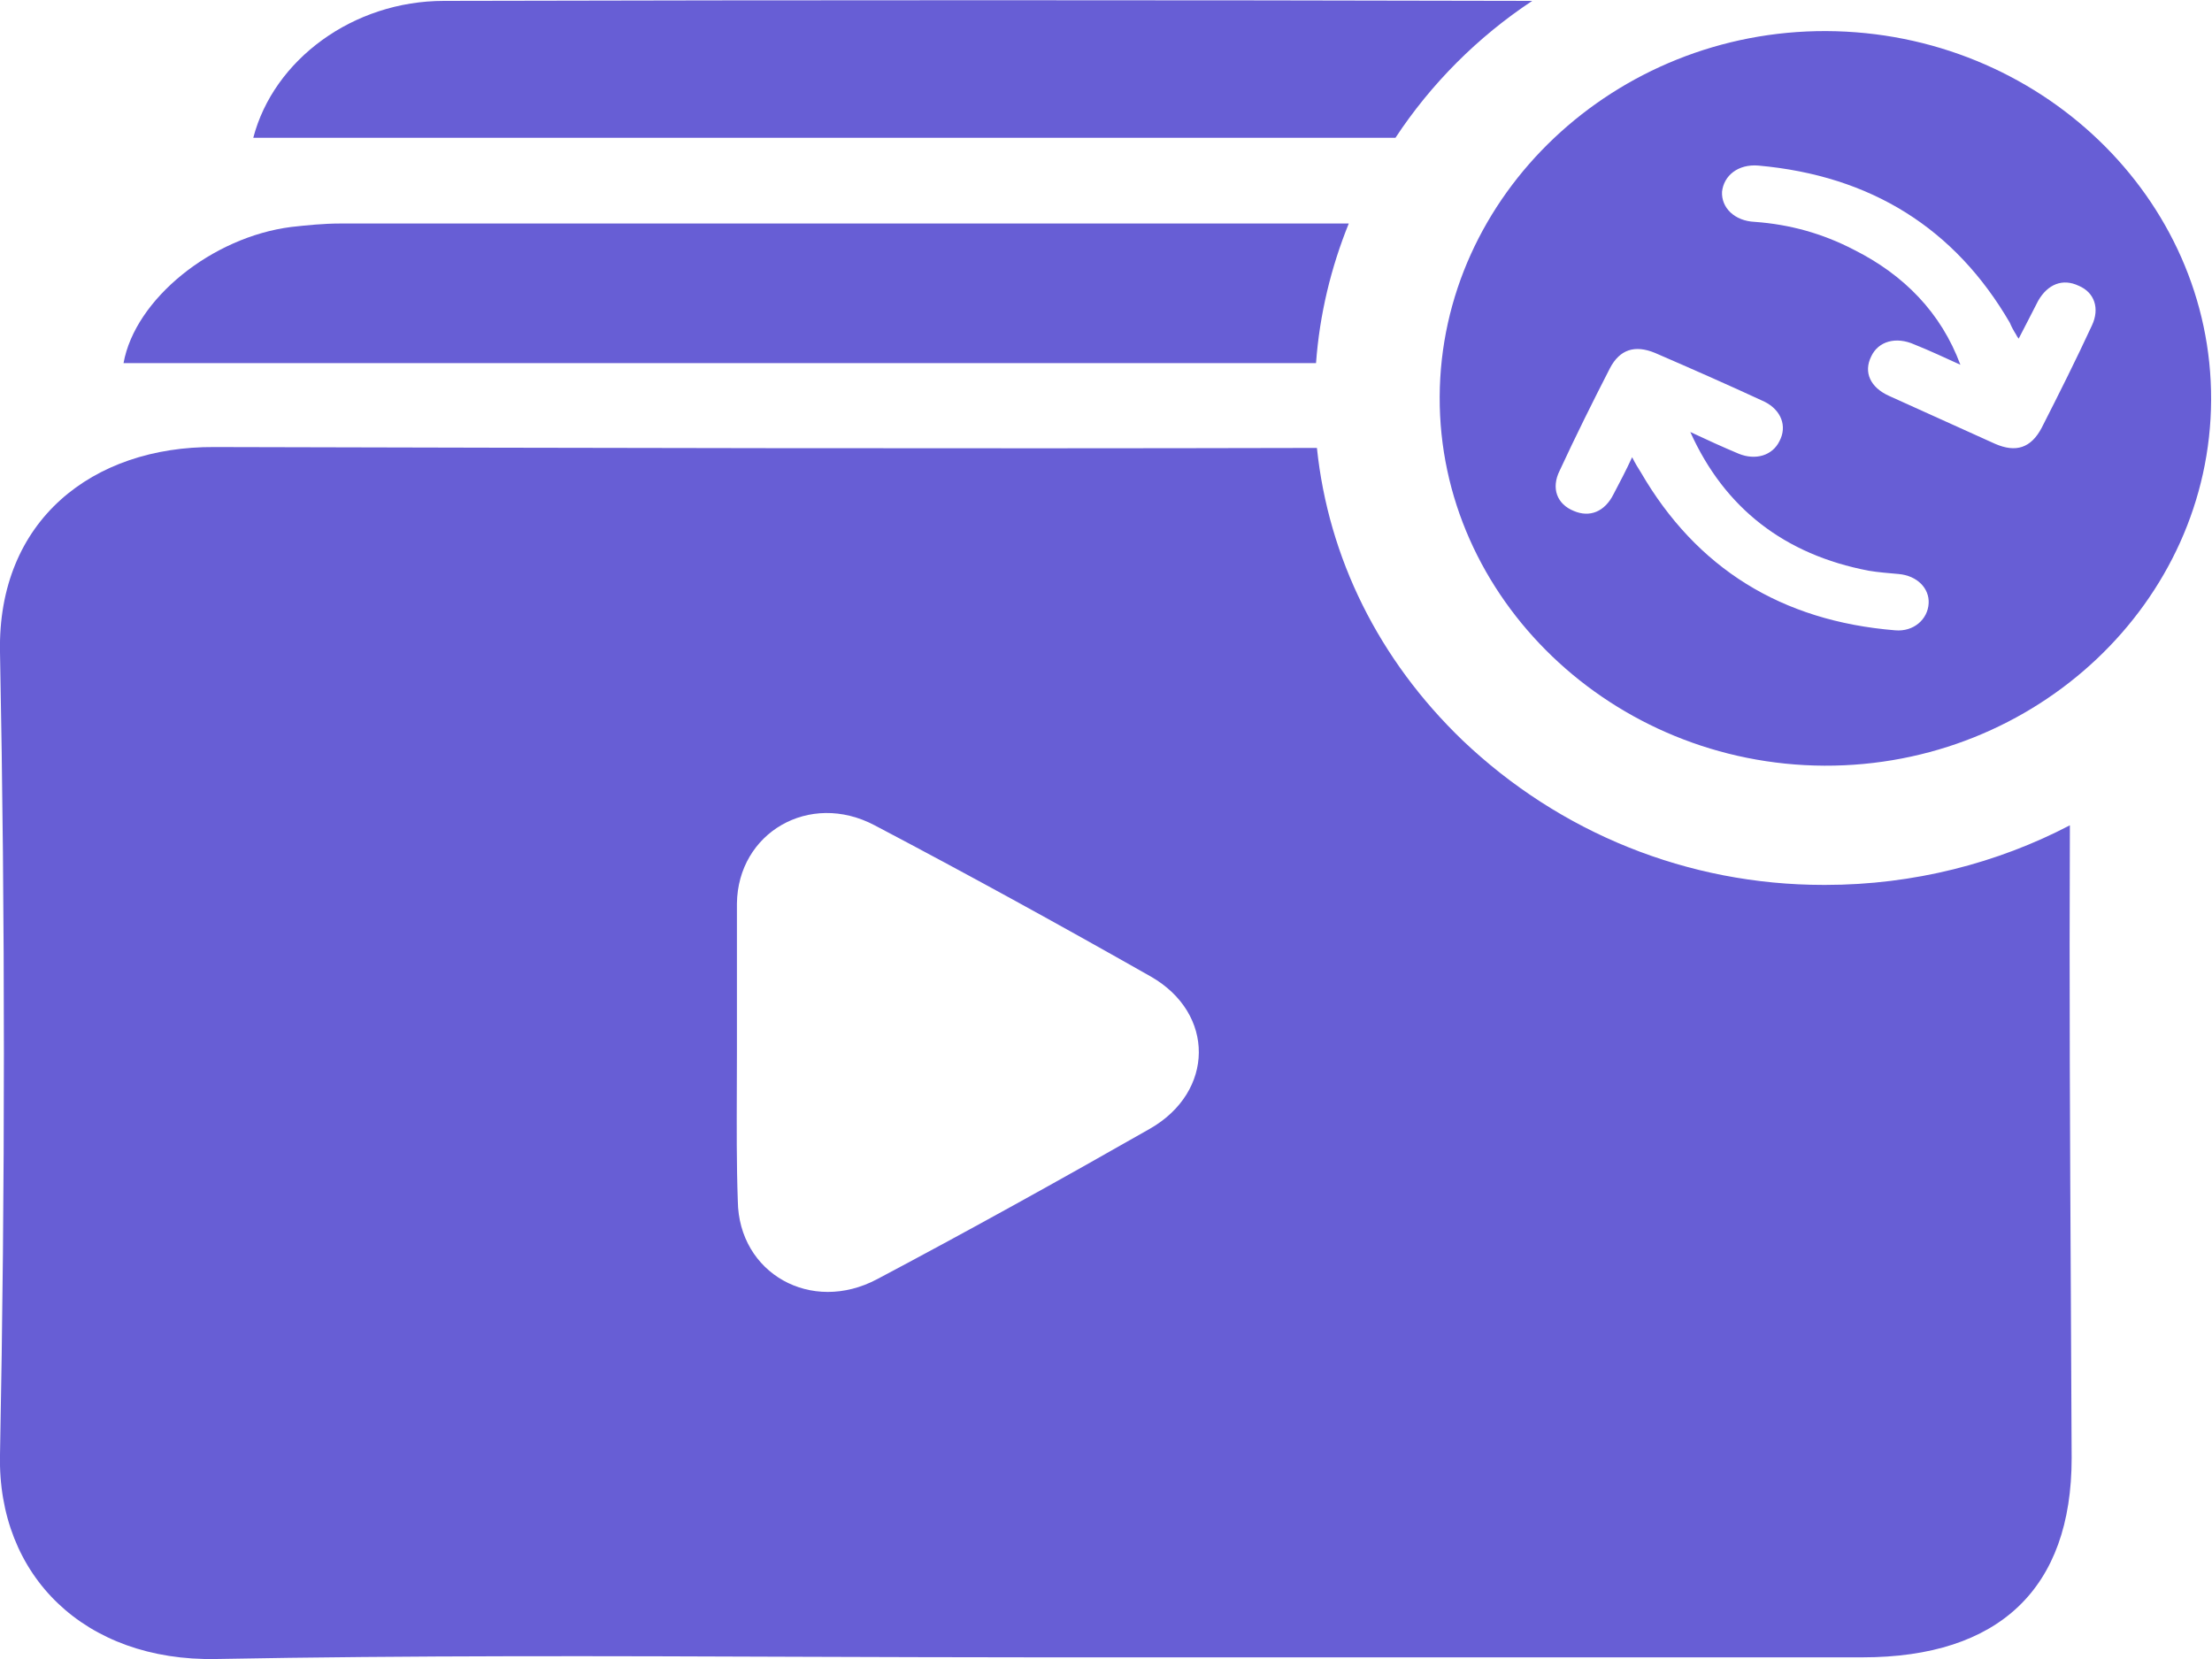 <svg width="20" height="15" viewBox="0 0 20 15" fill="none" xmlns="http://www.w3.org/2000/svg">
<g clip-path="url(#clip0_3786_17805)">
<path d="M3.072 2.021C2.929 2.021 2.777 2.036 2.634 2.052C1.915 2.143 1.221 2.705 1.117 3.283C4.709 3.283 8.3 3.283 11.899 3.283C11.931 2.842 12.035 2.416 12.195 2.021C9.154 2.021 6.113 2.021 3.072 2.021Z" fill="#675ED5"/>
<path d="M13.854 0.008C10.574 5.34292e-05 7.294 5.34292e-05 4.014 0.008C3.192 0.008 2.474 0.54 2.29 1.246C5.73 1.246 9.17 1.246 12.617 1.246C12.937 0.76 13.36 0.334 13.854 0.008Z" fill="#675ED5"/>
<path d="M16.496 6.923C14.581 6.915 13.009 5.41 13.017 3.587C13.025 1.763 14.605 0.274 16.512 0.281C18.436 0.289 20 1.793 19.992 3.617C19.984 5.441 18.412 6.93 16.496 6.923ZM15.283 3.906C15.427 3.974 15.579 4.043 15.722 4.103C15.874 4.164 16.025 4.119 16.089 3.989C16.161 3.853 16.105 3.708 15.954 3.632C15.626 3.48 15.299 3.336 14.964 3.191C14.78 3.115 14.645 3.161 14.557 3.328C14.397 3.64 14.246 3.944 14.102 4.255C14.022 4.415 14.078 4.559 14.23 4.62C14.373 4.681 14.509 4.628 14.589 4.468C14.645 4.362 14.701 4.255 14.757 4.134C14.788 4.195 14.812 4.233 14.836 4.271C15.339 5.137 16.105 5.615 17.135 5.699C17.302 5.714 17.43 5.6 17.438 5.456C17.446 5.319 17.334 5.205 17.167 5.19C17.079 5.182 16.983 5.175 16.895 5.16C16.137 5.015 15.594 4.597 15.283 3.906ZM17.725 3.298C17.59 3.237 17.446 3.169 17.31 3.115C17.143 3.04 16.983 3.085 16.919 3.222C16.847 3.366 16.911 3.503 17.079 3.579C17.398 3.723 17.717 3.868 18.037 4.012C18.228 4.096 18.364 4.05 18.46 3.868C18.619 3.556 18.771 3.252 18.915 2.941C18.986 2.789 18.938 2.644 18.795 2.584C18.651 2.515 18.515 2.568 18.428 2.72C18.372 2.827 18.316 2.941 18.252 3.062C18.236 3.04 18.236 3.04 18.228 3.024C18.204 2.986 18.188 2.956 18.172 2.918C17.677 2.067 16.919 1.588 15.898 1.497C15.714 1.482 15.586 1.588 15.57 1.733C15.562 1.877 15.682 1.998 15.866 2.006C16.185 2.029 16.48 2.112 16.76 2.257C17.215 2.485 17.55 2.827 17.725 3.298Z" fill="#675ED5"/>
<path fill-rule="evenodd" clip-rule="evenodd" d="M16.504 8.001C17.302 8.001 18.06 7.804 18.715 7.462C18.709 8.892 18.716 10.323 18.724 11.753C18.726 12.23 18.729 12.707 18.731 13.184C18.731 14.362 18.076 14.985 16.839 14.985H9.377C8.67 14.985 7.963 14.982 7.256 14.98C5.489 14.973 3.722 14.967 1.955 15C0.766 15.023 -0.024 14.248 -0 13.153C0.047 10.729 0.047 8.313 -0 5.897C-0.024 4.704 0.838 4.035 1.939 4.042C5.259 4.05 8.587 4.058 11.907 4.05C12.011 5.045 12.466 5.965 13.224 6.694C14.102 7.53 15.259 8.001 16.488 8.001H16.504ZM6.663 8.169V9.506C6.663 9.62 6.663 9.735 6.662 9.849C6.661 10.19 6.659 10.528 6.671 10.859C6.679 11.512 7.334 11.884 7.932 11.565C8.762 11.125 9.584 10.669 10.398 10.205C10.981 9.871 10.989 9.164 10.406 8.83C9.576 8.359 8.746 7.903 7.908 7.462C7.318 7.15 6.671 7.53 6.663 8.169Z" fill="#675ED5"/>
</g>
<defs>
<clipPath id="clip0_3786_17805">
<rect width="20" height="15" fill="white"/>
</clipPath>
</defs>
</svg>

